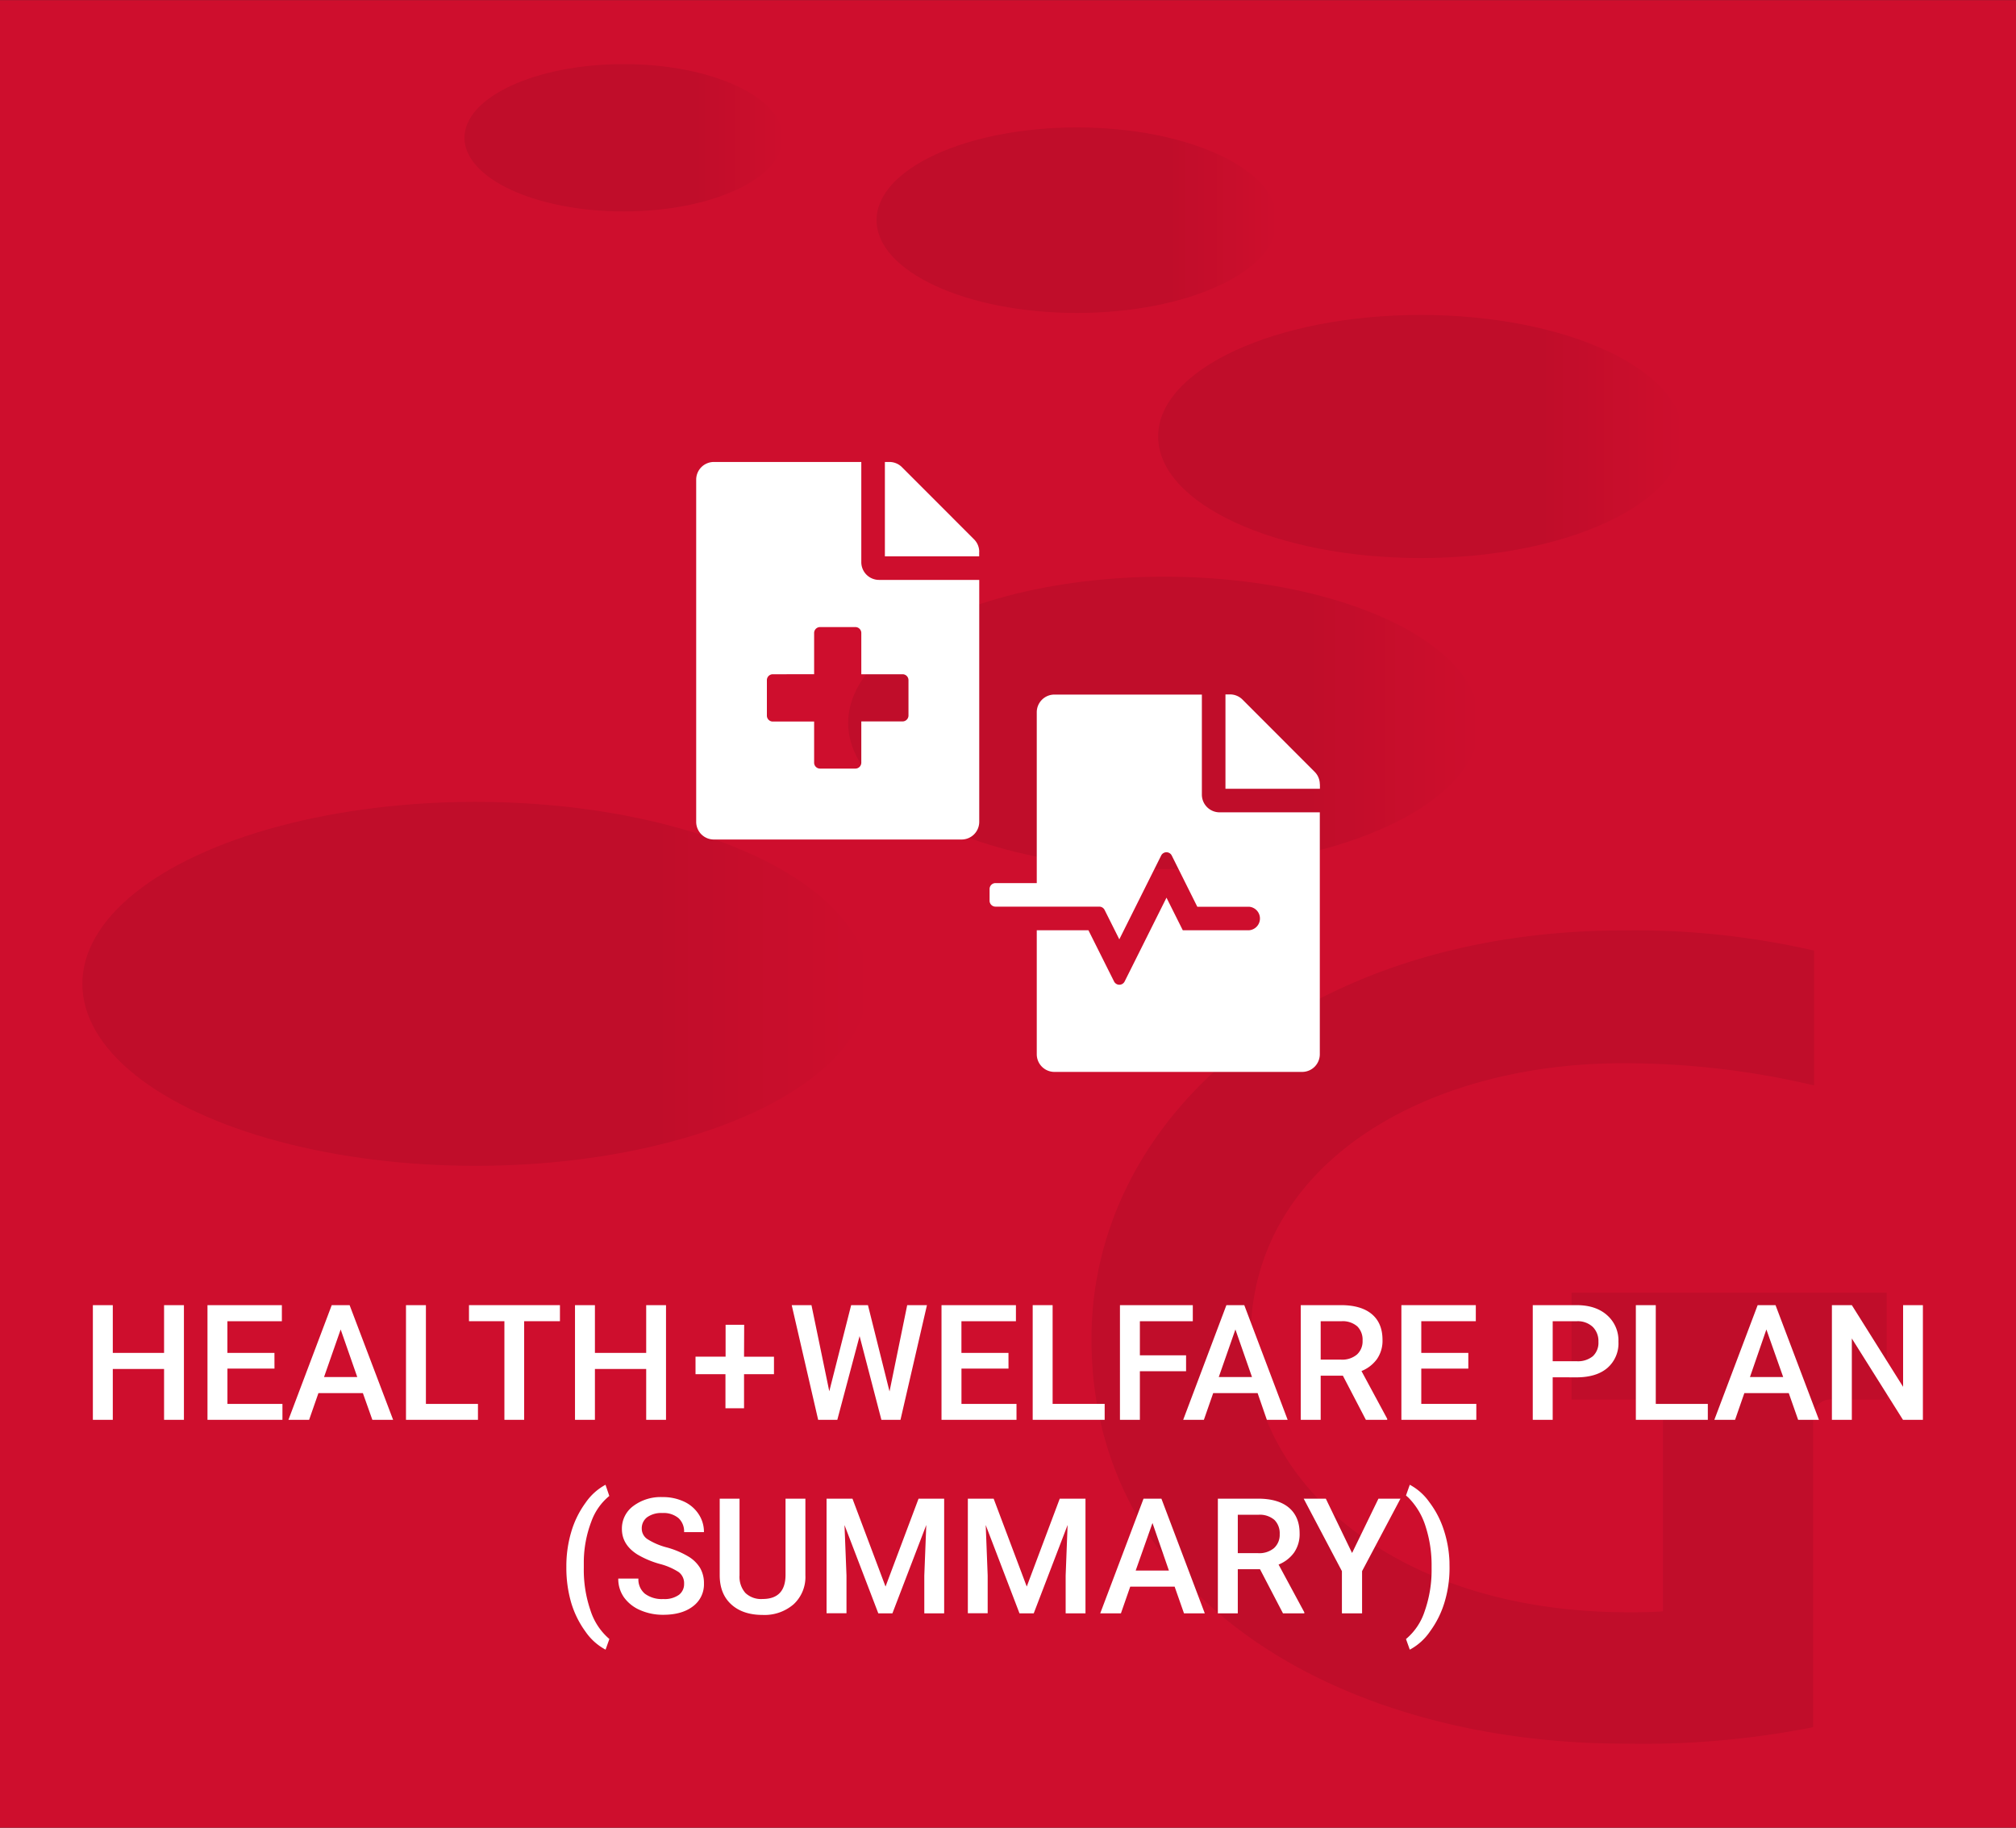 <svg id="Layer_1" data-name="Layer 1" xmlns="http://www.w3.org/2000/svg" xmlns:xlink="http://www.w3.org/1999/xlink" viewBox="0 0 600 544"><rect x="0" y="0" width="600" height="544" fill="#333333" stroke="none"/><defs><style>.cls-1{fill:#ce0e2d;}.cls-2,.cls-8{opacity:0.07;}.cls-3{fill:url(#linear-gradient);}.cls-4{fill:url(#linear-gradient-2);}.cls-5{fill:url(#linear-gradient-3);}.cls-6{fill:url(#linear-gradient-4);}.cls-7{fill:url(#linear-gradient-5);}.cls-9{fill:#fff;}</style><linearGradient id="linear-gradient" x1="24.51" y1="292.83" x2="258.55" y2="292.83" gradientUnits="userSpaceOnUse"><stop offset="0.73"/><stop offset="1" stop-opacity="0"/></linearGradient><linearGradient id="linear-gradient-2" x1="252.42" y1="215.16" x2="440.47" y2="215.16" xlink:href="#linear-gradient"/><linearGradient id="linear-gradient-3" x1="344.69" y1="129.92" x2="501" y2="129.92" xlink:href="#linear-gradient"/><linearGradient id="linear-gradient-4" x1="260.88" y1="65.54" x2="380.17" y2="65.54" xlink:href="#linear-gradient"/><linearGradient id="linear-gradient-5" x1="138.24" y1="41.01" x2="233" y2="41.01" xlink:href="#linear-gradient"/></defs><rect class="cls-1" y="0.03" width="600" height="544"/><g class="cls-2"><ellipse class="cls-3" cx="141.53" cy="292.83" rx="117.02" ry="54.17"/><ellipse class="cls-4" cx="346.45" cy="215.16" rx="94.03" ry="43.52"/><ellipse class="cls-5" cx="422.84" cy="129.92" rx="78.16" ry="36.18"/><ellipse class="cls-6" cx="320.53" cy="65.54" rx="59.65" ry="27.61"/><ellipse class="cls-7" cx="185.62" cy="41.01" rx="47.38" ry="21.93"/></g><path class="cls-8" d="M488.92,416.56a5.33,5.33,0,0,1,6,4.51,5.53,5.53,0,0,1,0,1.52v57c-4.31.28-6.62.28-10.33.28-69.67,0-112.39-39-112.39-81.41,0-52.49,52.46-82,110.7-82a246.15,246.15,0,0,1,57,6.6V282.93a237.6,237.6,0,0,0-56.76-6c-94.08,0-158.3,54.79-158.3,121.59,0,78,75.12,120.45,158.59,120.45a260.35,260.35,0,0,0,56.19-4.89V422.57a5.31,5.31,0,0,1,4.51-6,4.84,4.84,0,0,1,1.52,0H561.5V384.73H467.71v31.83Z"/><path class="cls-9" d="M54.74,422.59H48.83V407.45H33.57v15.14H27.64V388.46h5.93v14.21H48.83V388.46h5.91Z"/><path class="cls-9" d="M81.69,407.35h-14v10.5H84.06v4.74H61.75V388.46H83.89v4.78H67.68v9.43h14Z"/><path class="cls-9" d="M108,414.64H94.77L92,422.59H85.84l12.89-34.13h5.32L117,422.59h-6.18Zm-11.56-4.78h9.89l-4.94-14.16Z"/><path class="cls-9" d="M126.76,417.85h15.49v4.74H120.83V388.46h5.93Z"/><path class="cls-9" d="M166.65,393.24H156v29.35h-5.88V393.24H139.58v-4.78h27.07Z"/><path class="cls-9" d="M198.22,422.59h-5.9V407.45H177.06v15.14h-5.93V388.46h5.93v14.21h15.26V388.46h5.9Z"/><path class="cls-9" d="M221.44,403.81h8.91V409h-8.91v10.15h-5.53V409H207v-5.21h8.95v-9.49h5.53Z"/><path class="cls-9" d="M264.74,414.15,270,388.46h5.88L268,422.59h-5.68l-6.49-24.92-6.63,24.92h-5.7l-7.87-34.13h5.88l5.3,25.64,6.51-25.64h5Z"/><path class="cls-9" d="M300.15,407.35h-14v10.5h16.38v4.74H280.21V388.46h22.15v4.78H286.14v9.43h14Z"/><path class="cls-9" d="M313.28,417.85h15.49v4.74H307.35V388.46h5.93Z"/><path class="cls-9" d="M353,408.13H339.25v14.46h-5.93V388.46H355v4.78H339.25v10.15H353Z"/><path class="cls-9" d="M374.29,414.64H361.07l-2.77,7.95h-6.16L365,388.46h5.32l12.91,34.13h-6.19Zm-11.56-4.78h9.89l-4.94-14.16Z"/><path class="cls-9" d="M399.67,409.46h-6.61v13.13h-5.93V388.46h12c3.94,0,7,.89,9.12,2.65s3.21,4.33,3.21,7.67a9.55,9.55,0,0,1-1.66,5.74,10.49,10.49,0,0,1-4.6,3.55l7.66,14.21v.31h-6.35Zm-6.61-4.78h6.09a6.78,6.78,0,0,0,4.69-1.51,5.3,5.3,0,0,0,1.69-4.14,5.6,5.6,0,0,0-1.56-4.24,6.62,6.62,0,0,0-4.65-1.55h-6.26Z"/><path class="cls-9" d="M437,407.35H423v10.5h16.38v4.74H417.08V388.46h22.15v4.78H423v9.43h14Z"/><path class="cls-9" d="M462.11,409.93v12.66h-5.93V388.46h13.05q5.72,0,9.08,3a10,10,0,0,1,3.37,7.89,9.68,9.68,0,0,1-3.3,7.81q-3.28,2.79-9.22,2.79Zm0-4.78h7.12a7,7,0,0,0,4.83-1.49,5.45,5.45,0,0,0,1.66-4.3,5.92,5.92,0,0,0-1.68-4.42,6.54,6.54,0,0,0-4.65-1.7h-7.28Z"/><path class="cls-9" d="M492.79,417.85h15.49v4.74H486.86V388.46h5.93Z"/><path class="cls-9" d="M532.37,414.64H519.15l-2.76,7.95h-6.17l12.89-34.13h5.32l12.92,34.13h-6.19Zm-11.55-4.78h9.89l-5-14.16Z"/><path class="cls-9" d="M572.29,422.59h-5.93l-15.22-24.21v24.21h-5.93V388.46h5.93l15.26,24.31V388.46h5.89Z"/><path class="cls-9" d="M168.56,466.31A35.61,35.61,0,0,1,170,456a28,28,0,0,1,4.26-8.7,17,17,0,0,1,5.95-5.38l1.13,3.33a17.43,17.43,0,0,0-5.36,7.65,34.35,34.35,0,0,0-2.23,11.78l0,2a37.14,37.14,0,0,0,2,12.67,18.63,18.63,0,0,0,5.61,8.48L180.23,491a17,17,0,0,1-6-5.4,28.24,28.24,0,0,1-4.27-8.7A37.18,37.18,0,0,1,168.56,466.31Z"/><path class="cls-9" d="M203.6,471.4a4.13,4.13,0,0,0-1.58-3.47,19.24,19.24,0,0,0-5.71-2.46,27.51,27.51,0,0,1-6.56-2.77q-4.67-2.93-4.66-7.64a8.3,8.3,0,0,1,3.36-6.79,13.56,13.56,0,0,1,8.73-2.68,14.69,14.69,0,0,1,6.35,1.32,10.4,10.4,0,0,1,4.38,3.73,9.54,9.54,0,0,1,1.6,5.38H203.6a5.37,5.37,0,0,0-1.67-4.18,6.93,6.93,0,0,0-4.8-1.51,7.22,7.22,0,0,0-4.51,1.24A4.13,4.13,0,0,0,191,455a3.73,3.73,0,0,0,1.73,3.13,20.18,20.18,0,0,0,5.72,2.44,25.84,25.84,0,0,1,6.4,2.69,10.15,10.15,0,0,1,3.54,3.47,9,9,0,0,1,1.12,4.58,8.12,8.12,0,0,1-3.27,6.79c-2.18,1.68-5.13,2.52-8.87,2.52a16.74,16.74,0,0,1-6.81-1.37,11.51,11.51,0,0,1-4.83-3.79,9.48,9.48,0,0,1-1.72-5.62H190a5.54,5.54,0,0,0,1.92,4.5,8.44,8.44,0,0,0,5.51,1.59,7.29,7.29,0,0,0,4.65-1.26A4,4,0,0,0,203.6,471.4Z"/><path class="cls-9" d="M239.7,446.06v22.81a11.06,11.06,0,0,1-3.49,8.61,13.2,13.2,0,0,1-9.26,3.18q-5.87,0-9.31-3.13t-3.44-8.69V446.06h5.9v22.83a7.26,7.26,0,0,0,1.74,5.23,6.77,6.77,0,0,0,5.11,1.8q6.84,0,6.84-7.22V446.06Z"/><path class="cls-9" d="M253.71,446.06l9.84,26.16,9.83-26.16H281v34.13h-5.91V468.94l.59-15.05-10.08,26.3H261.4l-10.06-26.28.59,15v11.25H246V446.06Z"/><path class="cls-9" d="M295.73,446.06l9.85,26.16,9.82-26.16h7.66v34.13h-5.9V468.94l.58-15.05-10.08,26.3h-4.24l-10.05-26.28.58,15v11.25h-5.9V446.06Z"/><path class="cls-9" d="M349.59,472.24H336.38l-2.77,7.95h-6.16l12.89-34.13h5.32l12.91,34.13h-6.19ZM338,467.46h9.89L343,453.3Z"/><path class="cls-9" d="M375,467.06h-6.61v13.13h-5.93V446.06h12c3.94,0,7,.89,9.11,2.65s3.22,4.33,3.22,7.67a9.62,9.62,0,0,1-1.66,5.74,10.49,10.49,0,0,1-4.6,3.55l7.66,14.21v.31h-6.35Zm-6.61-4.78h6.09a6.78,6.78,0,0,0,4.69-1.51,5.3,5.3,0,0,0,1.69-4.14,5.6,5.6,0,0,0-1.56-4.24,6.66,6.66,0,0,0-4.65-1.55h-6.26Z"/><path class="cls-9" d="M402.4,462.23l7.85-16.17h6.56l-11.43,21.57v12.56h-6V467.63L388,446.06h6.59Z"/><path class="cls-9" d="M431.41,466.69a35,35,0,0,1-1.43,10,28.28,28.28,0,0,1-4.33,8.81,17,17,0,0,1-6.07,5.5l-1.13-3.16a18.07,18.07,0,0,0,5.57-8.31,36.87,36.87,0,0,0,2.05-12.77v-.53a37.41,37.41,0,0,0-1.78-11.88,21,21,0,0,0-5.11-8.59l-.73-.65,1.13-3.19a16.77,16.77,0,0,1,5.81,5.16,27.9,27.9,0,0,1,4.31,8.28,34.38,34.38,0,0,1,1.69,9.46Z"/><path class="cls-9" d="M261.61,172.6h29.83v72a5.26,5.26,0,0,1-5.27,5.27h-73.7a5.26,5.26,0,0,1-5.27-5.27V142.76a5.26,5.26,0,0,1,5.27-5.26h43.87v29.83A5.28,5.28,0,0,0,261.61,172.6Zm7,28.08H256.34V188.39a1.76,1.76,0,0,0-1.75-1.75H244.06a1.76,1.76,0,0,0-1.76,1.75v12.29H230a1.76,1.76,0,0,0-1.76,1.75V213a1.76,1.76,0,0,0,1.76,1.76H242.3V227a1.76,1.76,0,0,0,1.76,1.76h10.53a1.76,1.76,0,0,0,1.75-1.76V214.72h12.29a1.76,1.76,0,0,0,1.75-1.76V202.43A1.76,1.76,0,0,0,268.63,200.68Zm22.81-36.44v1.34H263.36V137.5h1.34a5.27,5.27,0,0,1,3.73,1.54l21.47,21.49A5.26,5.26,0,0,1,291.44,164.24Z"/><path class="cls-9" d="M363,241.78H392.8v72a5.26,5.26,0,0,1-5.27,5.26h-73.7a5.26,5.26,0,0,1-5.27-5.26V276.88h15.38l7.63,15.25a1.76,1.76,0,0,0,3.14,0l12.46-24.95,4.85,9.7h19.72a3.51,3.51,0,0,0,0-7h-15.4l-7.61-15.25a1.76,1.76,0,0,0-3.14,0l-12.46,24.95-4.37-8.73a1.77,1.77,0,0,0-1.58-1h-30.9a1.76,1.76,0,0,1-1.76-1.75V264.6a1.76,1.76,0,0,1,1.76-1.76h12.28V212a5.26,5.26,0,0,1,5.27-5.27H357.7v29.84A5.28,5.28,0,0,0,363,241.78Zm29.83-8.36v1.34H364.72V206.68h1.34a5.27,5.27,0,0,1,3.73,1.54l21.47,21.5A5.21,5.21,0,0,1,392.8,233.42Z"/></svg>